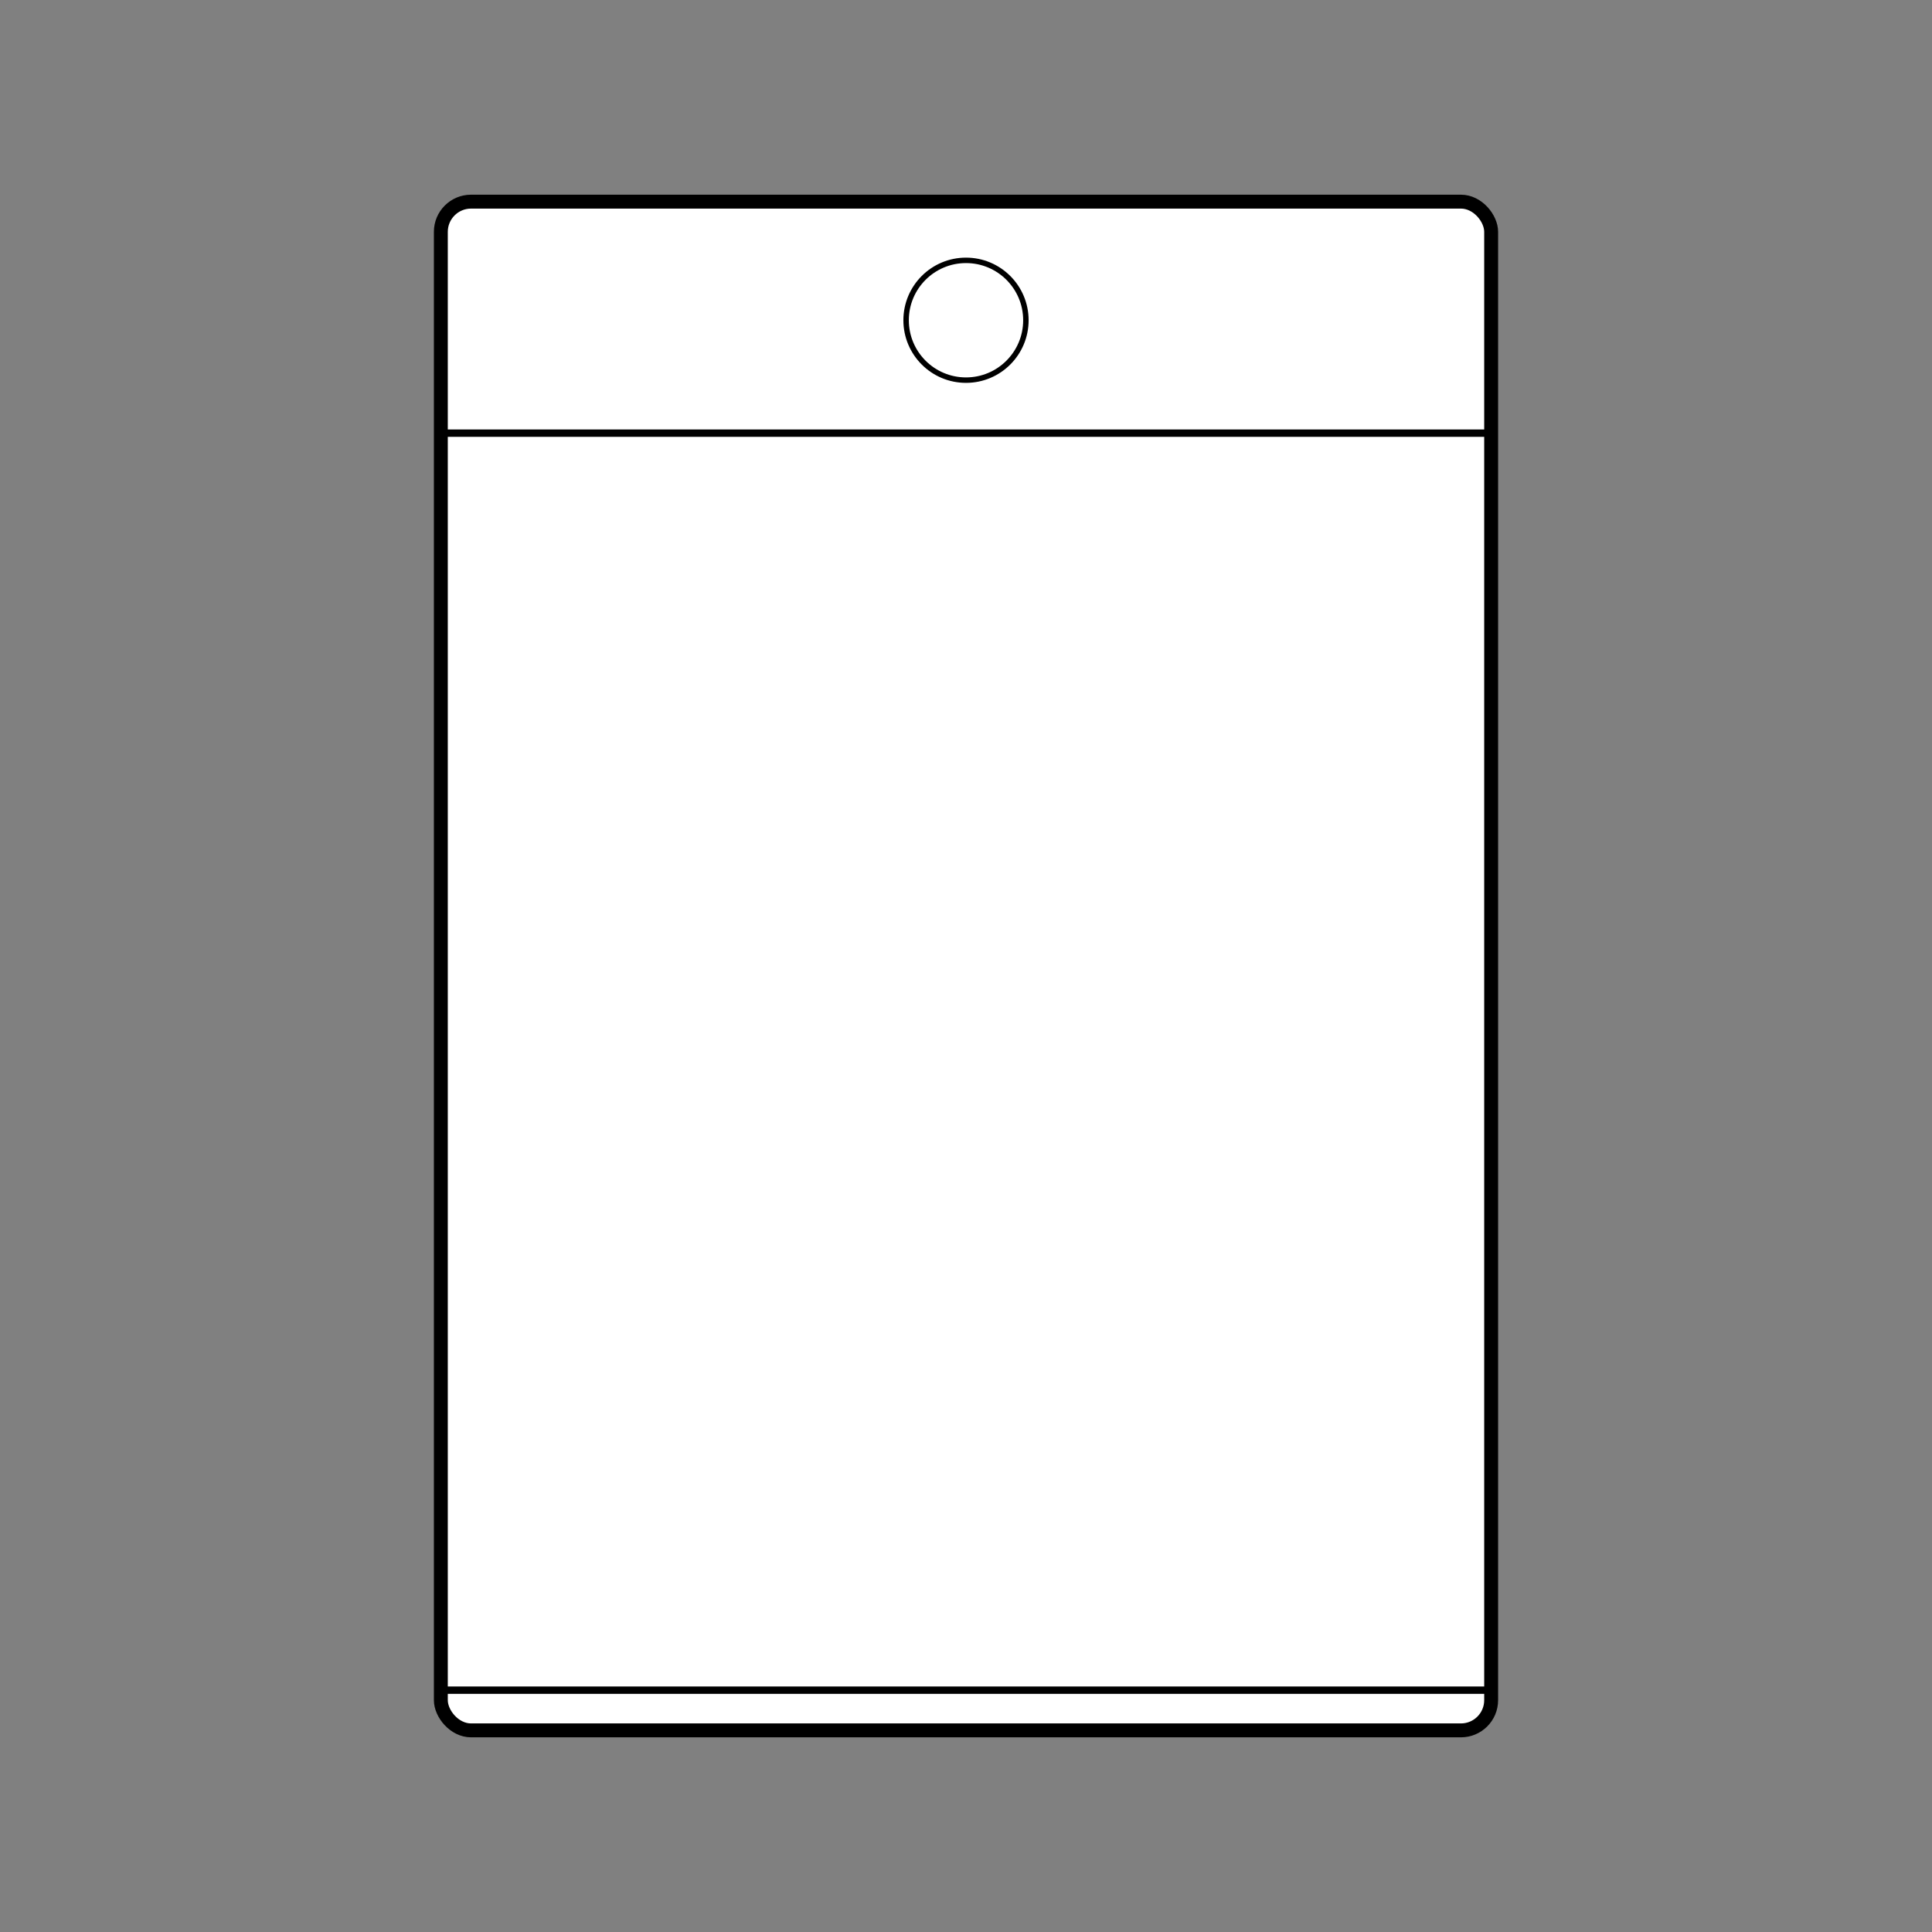<?xml version="1.0" encoding="UTF-8" standalone="no"?>
<!-- Created with Inkscape (http://www.inkscape.org/) -->

<svg
   width="100mm"
   height="100mm"
   viewBox="0 0 100 100"
   version="1.1"
   id="svg505"
   inkscape:version="1.2 (dc2aedaf03, 2022-05-15)"
   sodipodi:docname="umyvacka.svg"
   xmlns:inkscape="http://www.inkscape.org/namespaces/inkscape"
   xmlns:sodipodi="http://sodipodi.sourceforge.net/DTD/sodipodi-0.dtd"
   xmlns="http://www.w3.org/2000/svg"
   xmlns:svg="http://www.w3.org/2000/svg">
  <rect x="0" y="0" width="100" height="100" fill="#808080" stroke="none"/>
  <sodipodi:namedview
     id="namedview507"
     pagecolor="#ffffff"
     bordercolor="#666666"
     borderopacity="1.0"
     inkscape:showpageshadow="2"
     inkscape:pageopacity="0.0"
     inkscape:pagecheckerboard="0"
     inkscape:deskcolor="#d1d1d1"
     inkscape:document-units="mm"
     showgrid="false"
     inkscape:zoom="1.1303585"
     inkscape:cx="-104.39166"
     inkscape:cy="241.5163"
     inkscape:window-width="1920"
     inkscape:window-height="974"
     inkscape:window-x="-11"
     inkscape:window-y="-11"
     inkscape:window-maximized="1"
     inkscape:current-layer="layer1" />
  <defs
     id="defs502" />
  <g
     inkscape:label="Vrstva 1"
     inkscape:groupmode="layer"
     id="layer1">
    <rect
       style="fill:#ffffff;stroke:#ffffff;stroke-width:0.691;stroke-linecap:square;stroke-linejoin:miter;stroke-dasharray:none"
       id="rect1409"
       width="33.529"
       height="9.079"
       x="43.592"
       y="12.566"
       ry="0" />
    <rect
       style="fill:#ffffff;stroke:#000000;stroke-width:0.72;stroke-linecap:square;stroke-linejoin:round"
       id="rect184-5-1"
       width="54.364"
       height="79.127"
       x="22.818"
       y="10.437"
       ry="1.563" />
    <path
       style="fill:none;stroke:#000000;stroke-width:0.381px;stroke-linecap:butt;stroke-linejoin:miter;stroke-opacity:1"
       d="M 22.87,22.42 H 77.13"
       id="path1205-0-0" />
    <path
       style="fill:none;stroke:#000000;stroke-width:0.381px;stroke-linecap:butt;stroke-linejoin:miter;stroke-opacity:1"
       d="M 22.934,87.483 H 77.193"
       id="path1205-1-5" />
    <circle
       style="fill:#ffffff;stroke:#000000;stroke-width:0.282;stroke-linecap:square;stroke-linejoin:miter;stroke-dasharray:none"
       id="path1203-0-7"
       cx="50"
       cy="16.576"
       r="3.1" />
  </g>
</svg>
